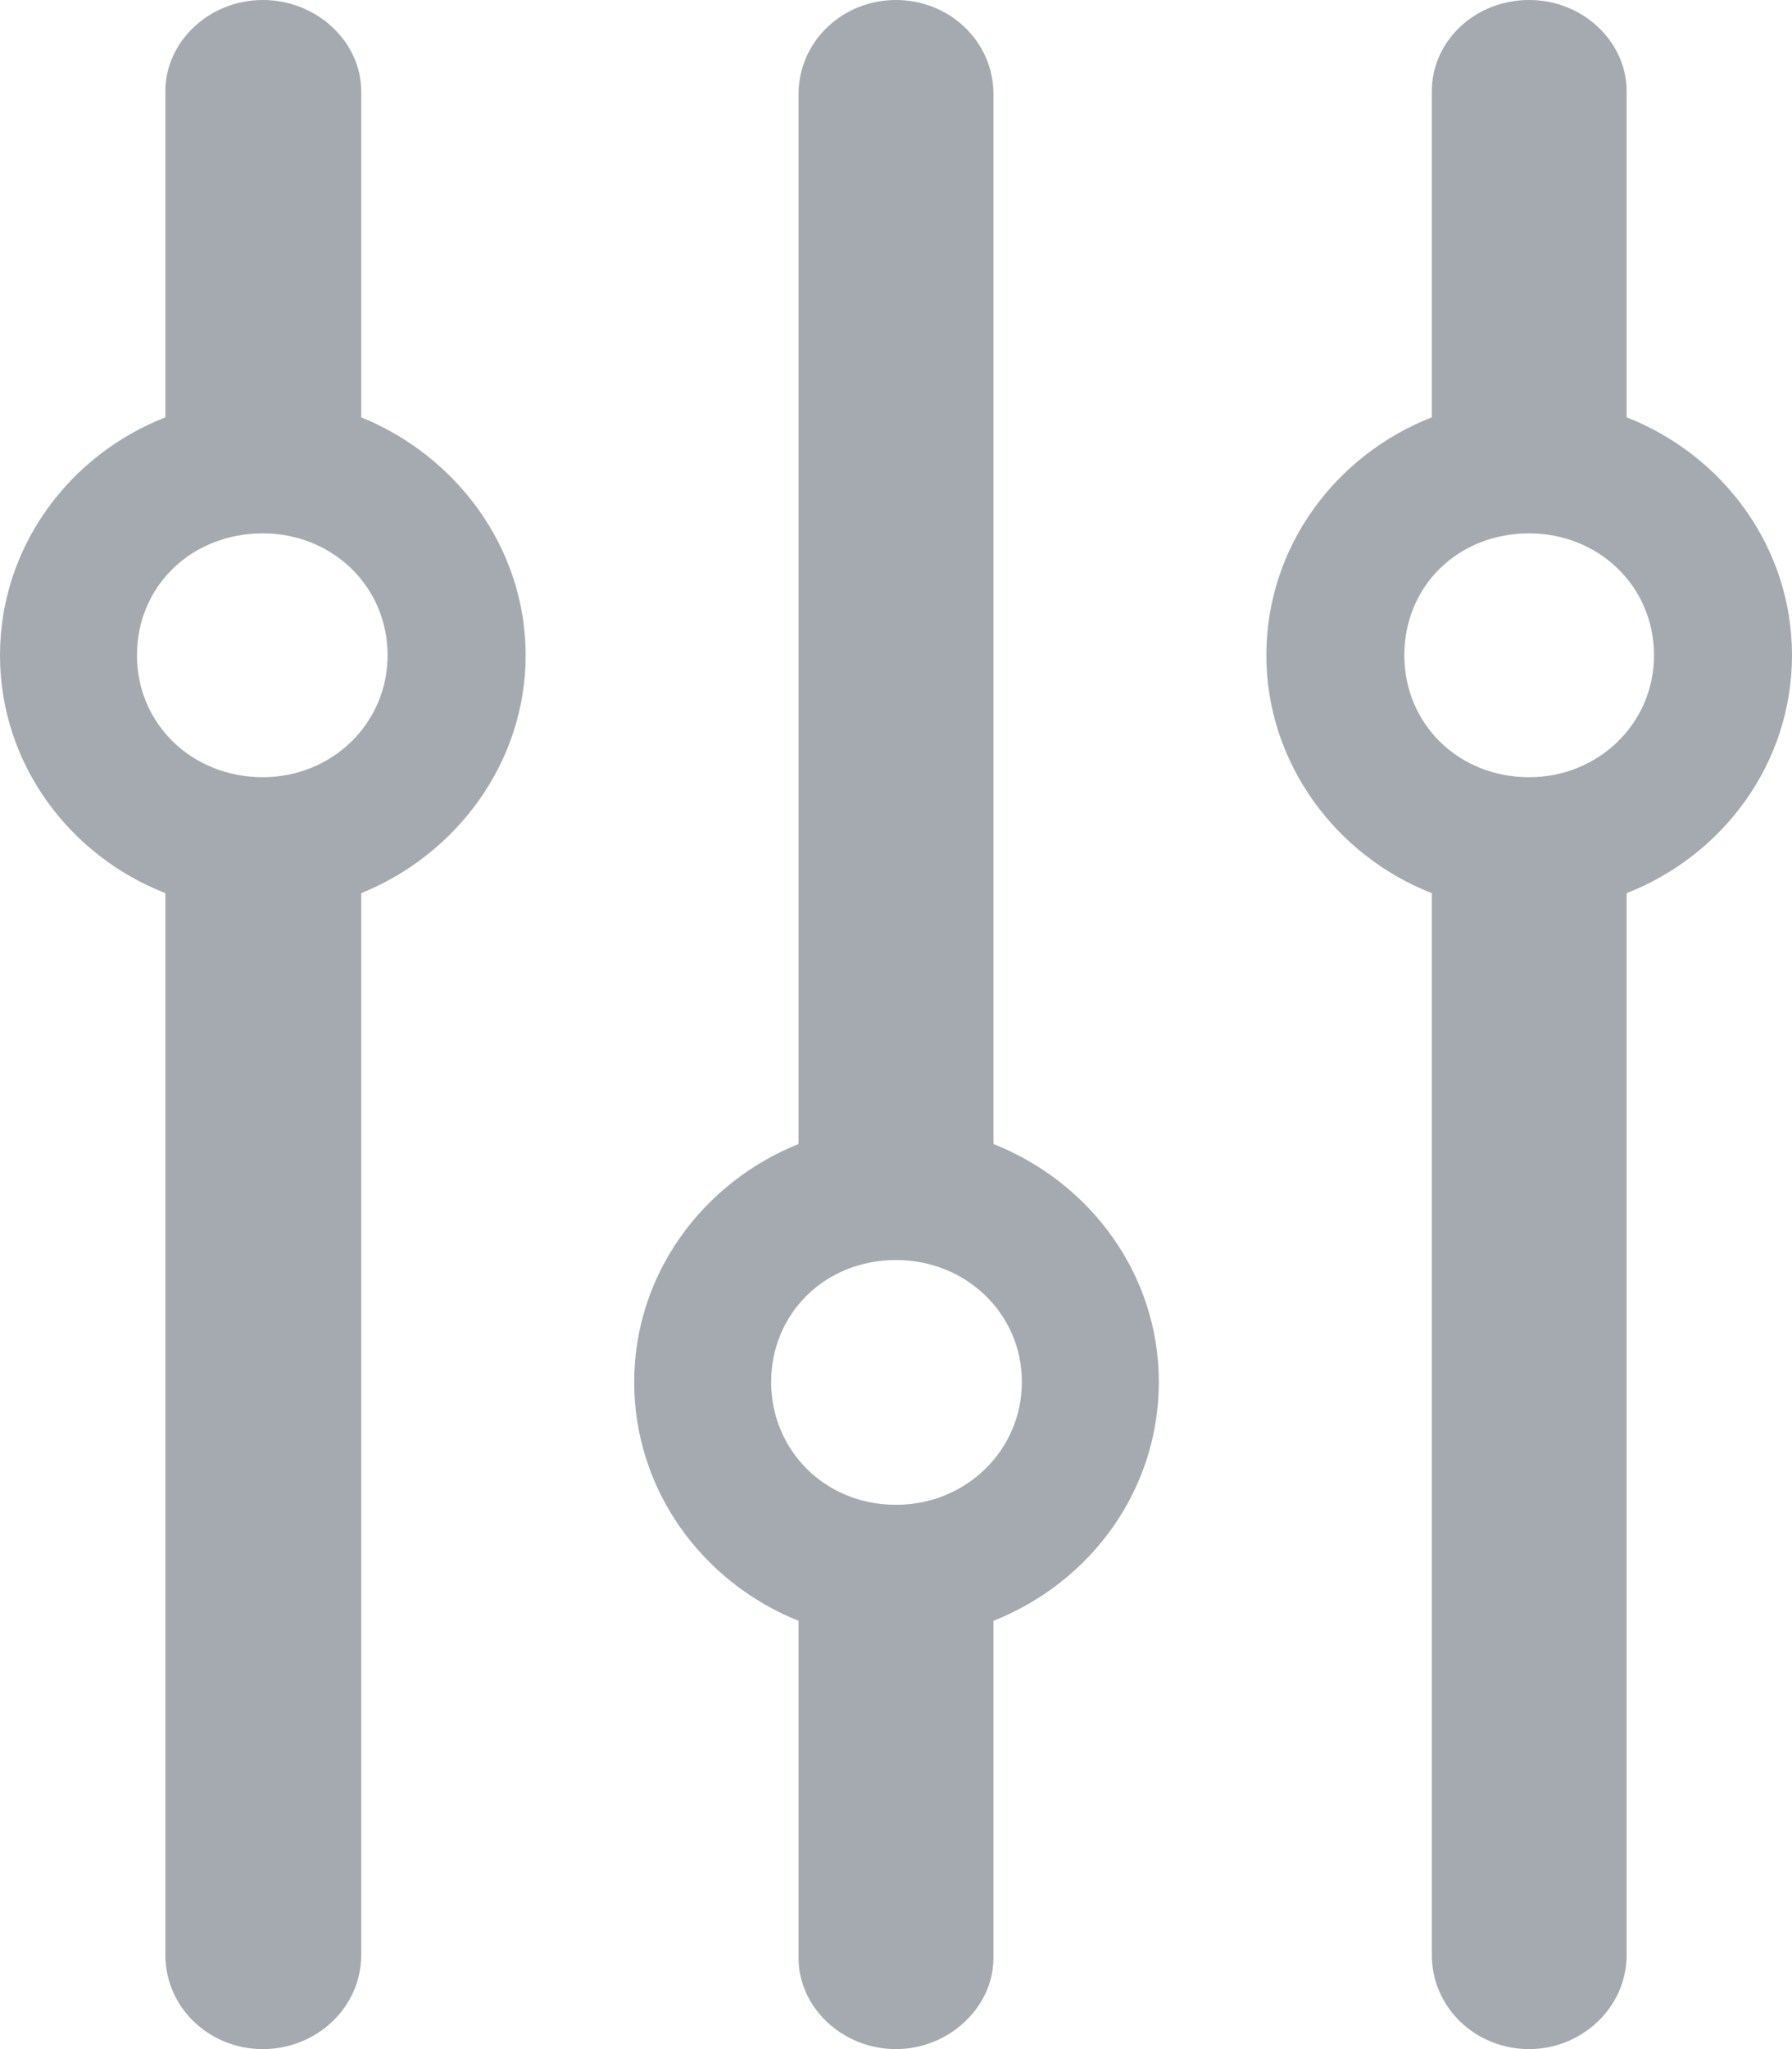 <svg width="21" height="24" viewBox="0 0 21 24" fill="none" xmlns="http://www.w3.org/2000/svg">
<path d="M6.16 7.675C6.16 6.421 5.351 5.341 4.233 4.888V1.068C4.233 0.488 3.71 0 3.08 0C2.45 0 1.938 0.488 1.938 1.068L1.938 4.888C0.809 5.329 0 6.409 0 7.675C0 8.94 0.809 10.02 1.938 10.461L1.938 22.897C1.938 23.512 2.45 24 3.08 24C3.71 24 4.233 23.512 4.233 22.897L4.233 10.461C5.351 10.009 6.16 8.929 6.16 7.675ZM4.542 7.675C4.542 8.476 3.888 9.103 3.08 9.103C2.247 9.103 1.605 8.476 1.605 7.675C1.605 6.862 2.247 6.247 3.08 6.247C3.888 6.247 4.542 6.862 4.542 7.675ZM9.358 22.932C9.358 23.512 9.87 24 10.5 24C11.118 24 11.642 23.512 11.642 22.932V18.984C12.783 18.531 13.58 17.451 13.58 16.186C13.58 14.932 12.783 13.852 11.642 13.399L11.642 1.103C11.642 0.488 11.13 0 10.5 0C9.87 0 9.358 0.488 9.358 1.103L9.358 13.399C8.229 13.852 7.432 14.932 7.432 16.186C7.432 17.451 8.229 18.531 9.358 18.984V22.932ZM11.975 16.186C11.975 16.987 11.32 17.625 10.5 17.625C9.668 17.625 9.037 16.987 9.037 16.186C9.037 15.385 9.668 14.758 10.5 14.758C11.32 14.758 11.975 15.385 11.975 16.186ZM21 7.675C21 6.409 20.191 5.329 19.062 4.888L19.062 1.068C19.062 0.488 18.55 0 17.92 0C17.278 0 16.779 0.488 16.779 1.068L16.779 4.888C15.649 5.329 14.84 6.409 14.84 7.675C14.84 8.929 15.649 10.02 16.779 10.461V22.897C16.779 23.512 17.29 24 17.92 24C18.538 24 19.062 23.512 19.062 22.897V10.461C20.191 10.02 21 8.94 21 7.675ZM19.383 7.675C19.383 8.476 18.729 9.103 17.92 9.103C17.088 9.103 16.457 8.476 16.457 7.675C16.457 6.862 17.088 6.247 17.92 6.247C18.729 6.247 19.383 6.862 19.383 7.675Z" fill="#A5AAB0"/>
</svg>
